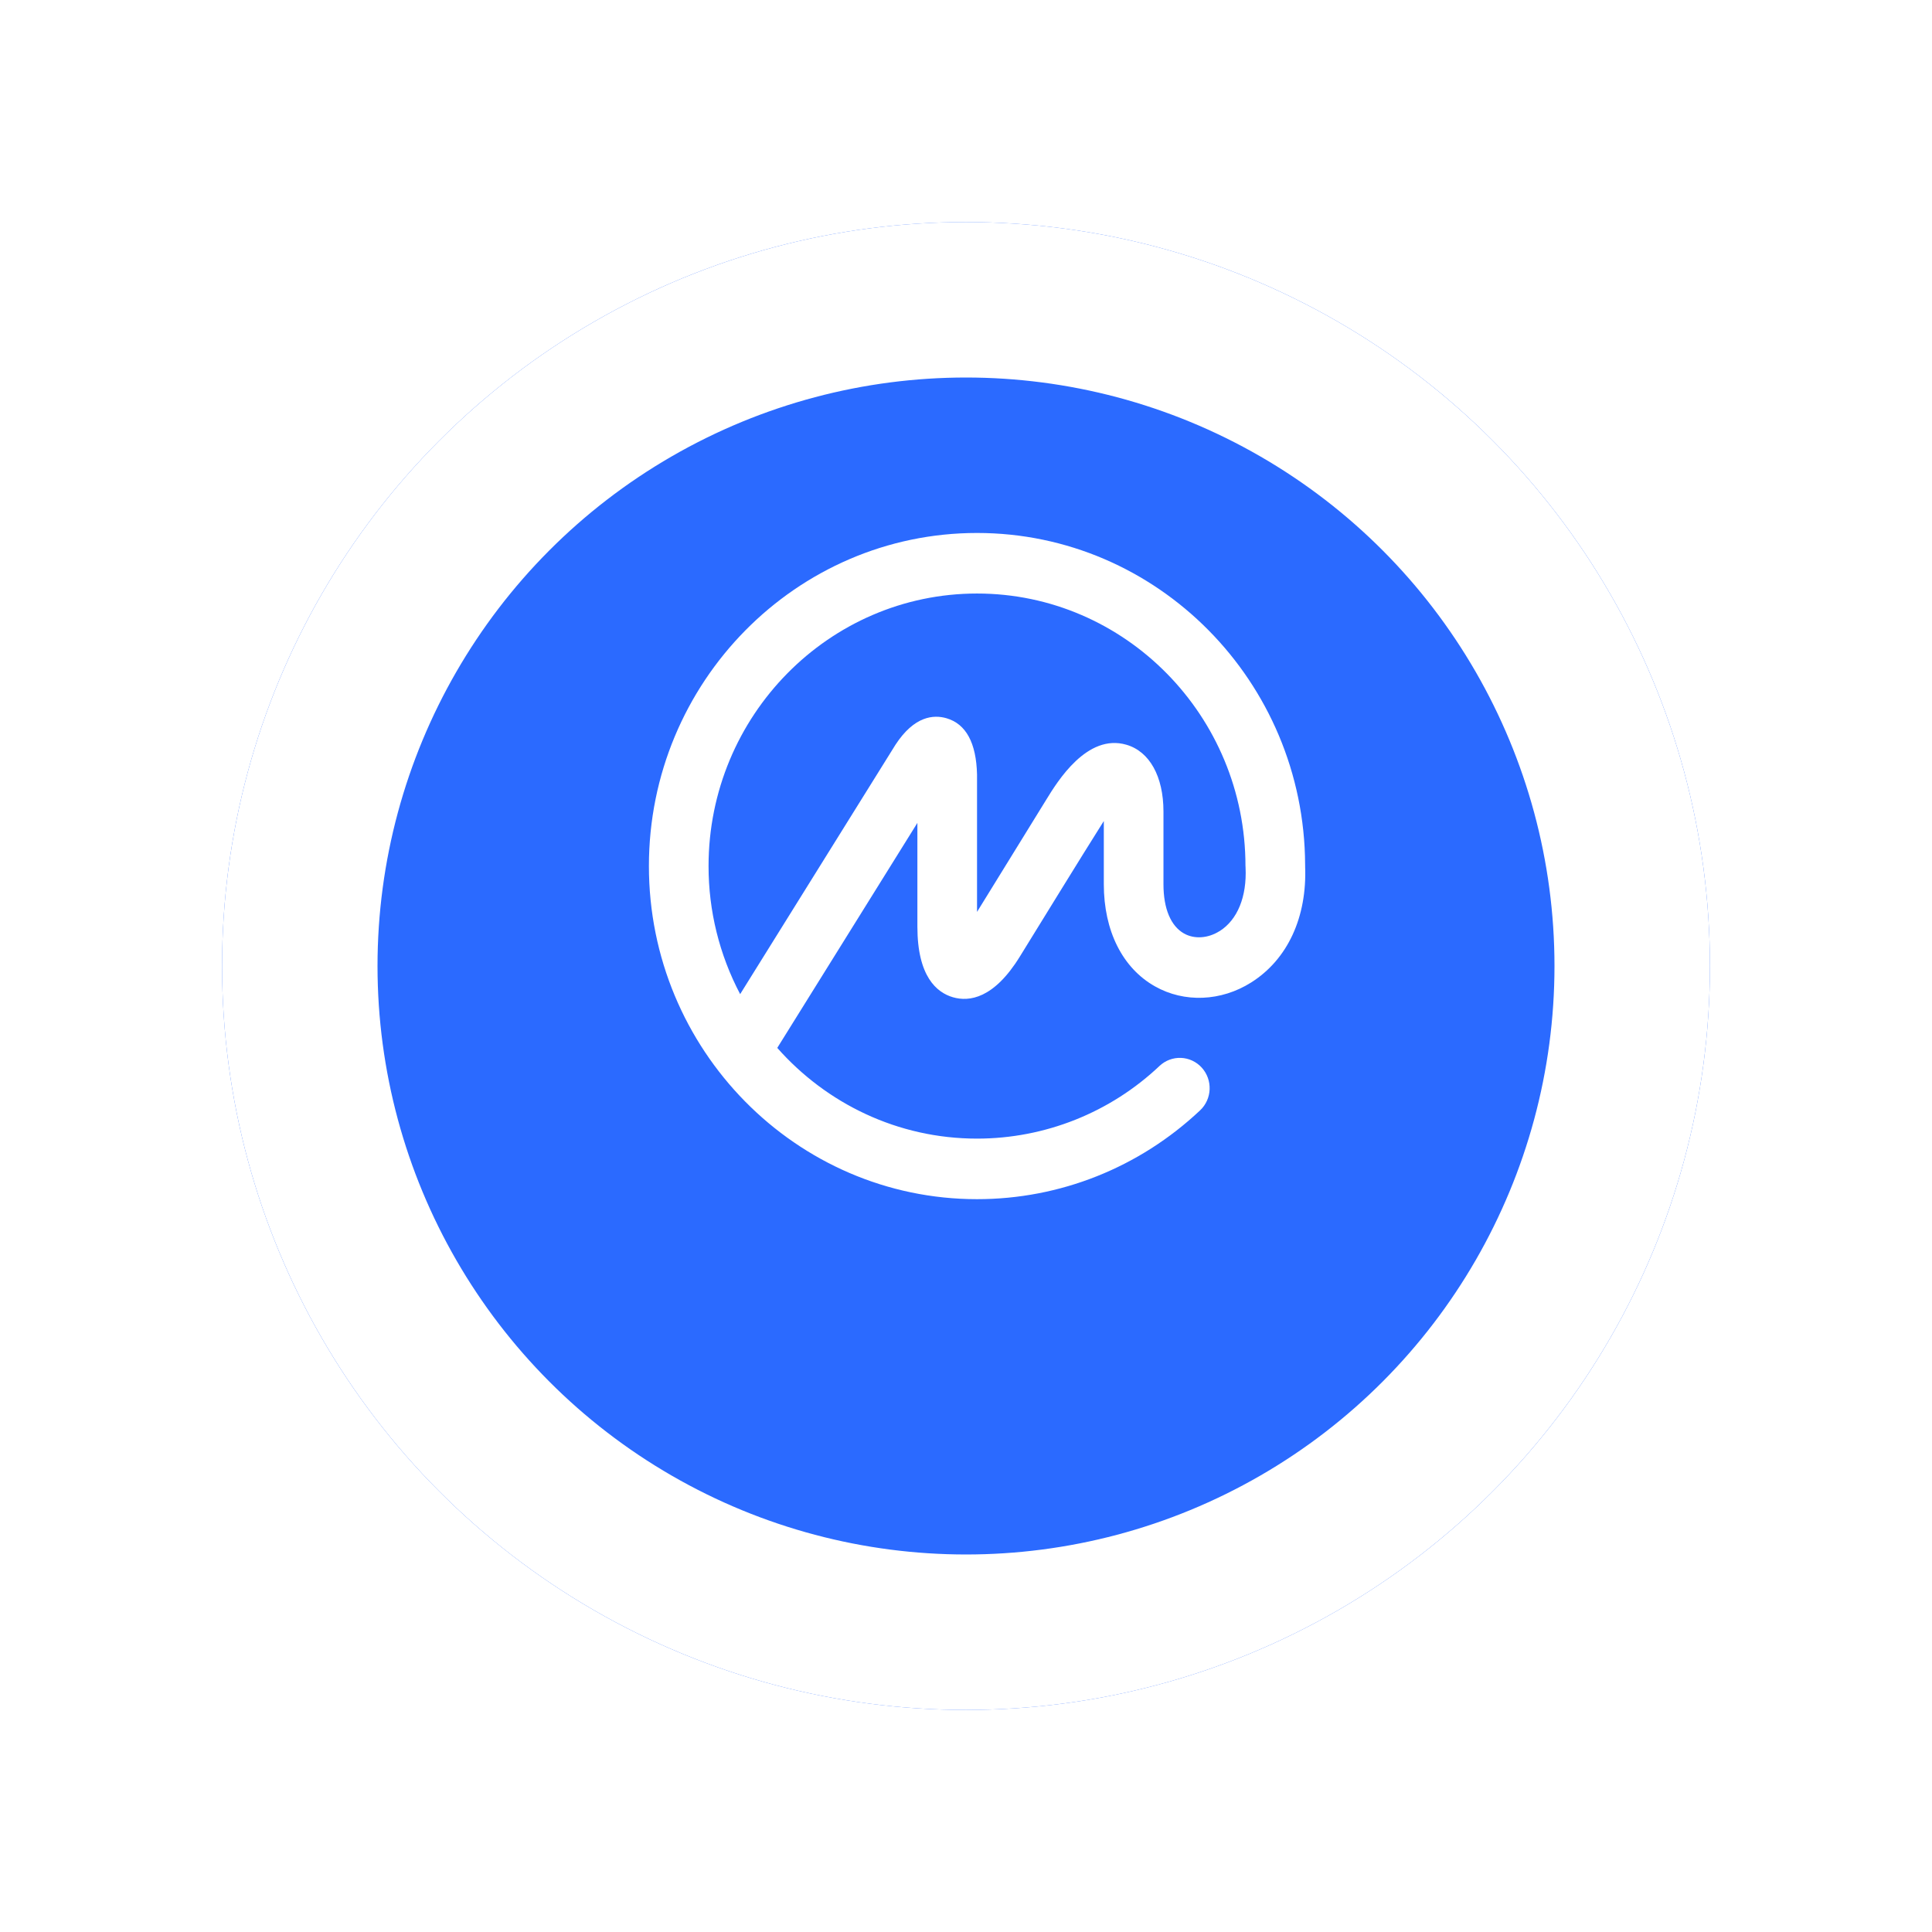<svg width="87" height="87" viewBox="0 0 87 87" fill="none" xmlns="http://www.w3.org/2000/svg">
<g filter="url(#filter0_d_123_24)">
<circle cx="43.5" cy="39.5" r="33.5" fill="#2B6AFF"/>
<circle cx="43.5" cy="39.5" r="30" stroke="white" stroke-width="7"/>
</g>
<g clip-path="url(#clip0_123_24)">
<path d="M54.922 41.926C54.399 42.258 53.782 42.299 53.315 42.035C52.72 41.697 52.392 40.913 52.392 39.818V36.545C52.392 34.965 51.767 33.84 50.722 33.536C48.952 33.02 47.62 35.186 47.12 36.001L43.997 41.064V34.876C43.962 33.451 43.5 32.6 42.622 32.343C42.04 32.174 41.171 32.241 40.326 33.534L33.33 44.767C32.393 42.989 31.905 41.01 31.907 39C31.907 32.233 37.331 26.727 43.997 26.727C50.662 26.727 56.085 32.233 56.085 39C56.09 39.023 56.087 39.042 56.089 39.066C56.151 40.377 55.726 41.42 54.922 41.929V41.926ZM58.772 39.001L58.771 38.932C58.734 30.691 52.121 24 43.996 24C35.85 24 29.221 30.729 29.221 39C29.221 47.27 35.85 54 43.996 54C47.735 54 51.304 52.579 54.042 50C54.586 49.487 54.617 48.625 54.114 48.074C53.995 47.943 53.851 47.837 53.691 47.762C53.53 47.687 53.357 47.645 53.18 47.638C53.003 47.631 52.827 47.66 52.661 47.722C52.495 47.784 52.344 47.879 52.215 48C49.995 50.102 47.054 51.273 43.997 51.273C40.427 51.273 37.216 49.694 35.001 47.188L41.311 37.056V41.727C41.311 43.97 42.181 44.695 42.911 44.907C43.641 45.12 44.756 44.975 45.927 43.072C47.175 41.055 48.459 38.951 49.706 36.972V39.818C49.706 41.915 50.546 43.593 52.01 44.417C53.33 45.164 54.99 45.096 56.341 44.242C57.981 43.208 58.864 41.3 58.771 39.001H58.772Z" fill="white"/>
</g>
<defs>
<filter id="filter0_d_123_24" x="0" y="0" width="87" height="87" filterUnits="userSpaceOnUse" color-interpolation-filters="sRGB">
<feFlood flood-opacity="0" result="BackgroundImageFix"/>
<feColorMatrix in="SourceAlpha" type="matrix" values="0 0 0 0 0 0 0 0 0 0 0 0 0 0 0 0 0 0 127 0" result="hardAlpha"/>
<feOffset dy="4"/>
<feGaussianBlur stdDeviation="5"/>
<feComposite in2="hardAlpha" operator="out"/>
<feColorMatrix type="matrix" values="0 0 0 0 0 0 0 0 0 0 0 0 0 0 0 0 0 0 0.15 0"/>
<feBlend mode="normal" in2="BackgroundImageFix" result="effect1_dropShadow_123_24"/>
<feBlend mode="normal" in="SourceGraphic" in2="effect1_dropShadow_123_24" result="shape"/>
</filter>
<clipPath id="clip0_123_24">
<rect width="30" height="30" fill="white" transform="translate(29 24)"/>
</clipPath>
</defs>
</svg>
